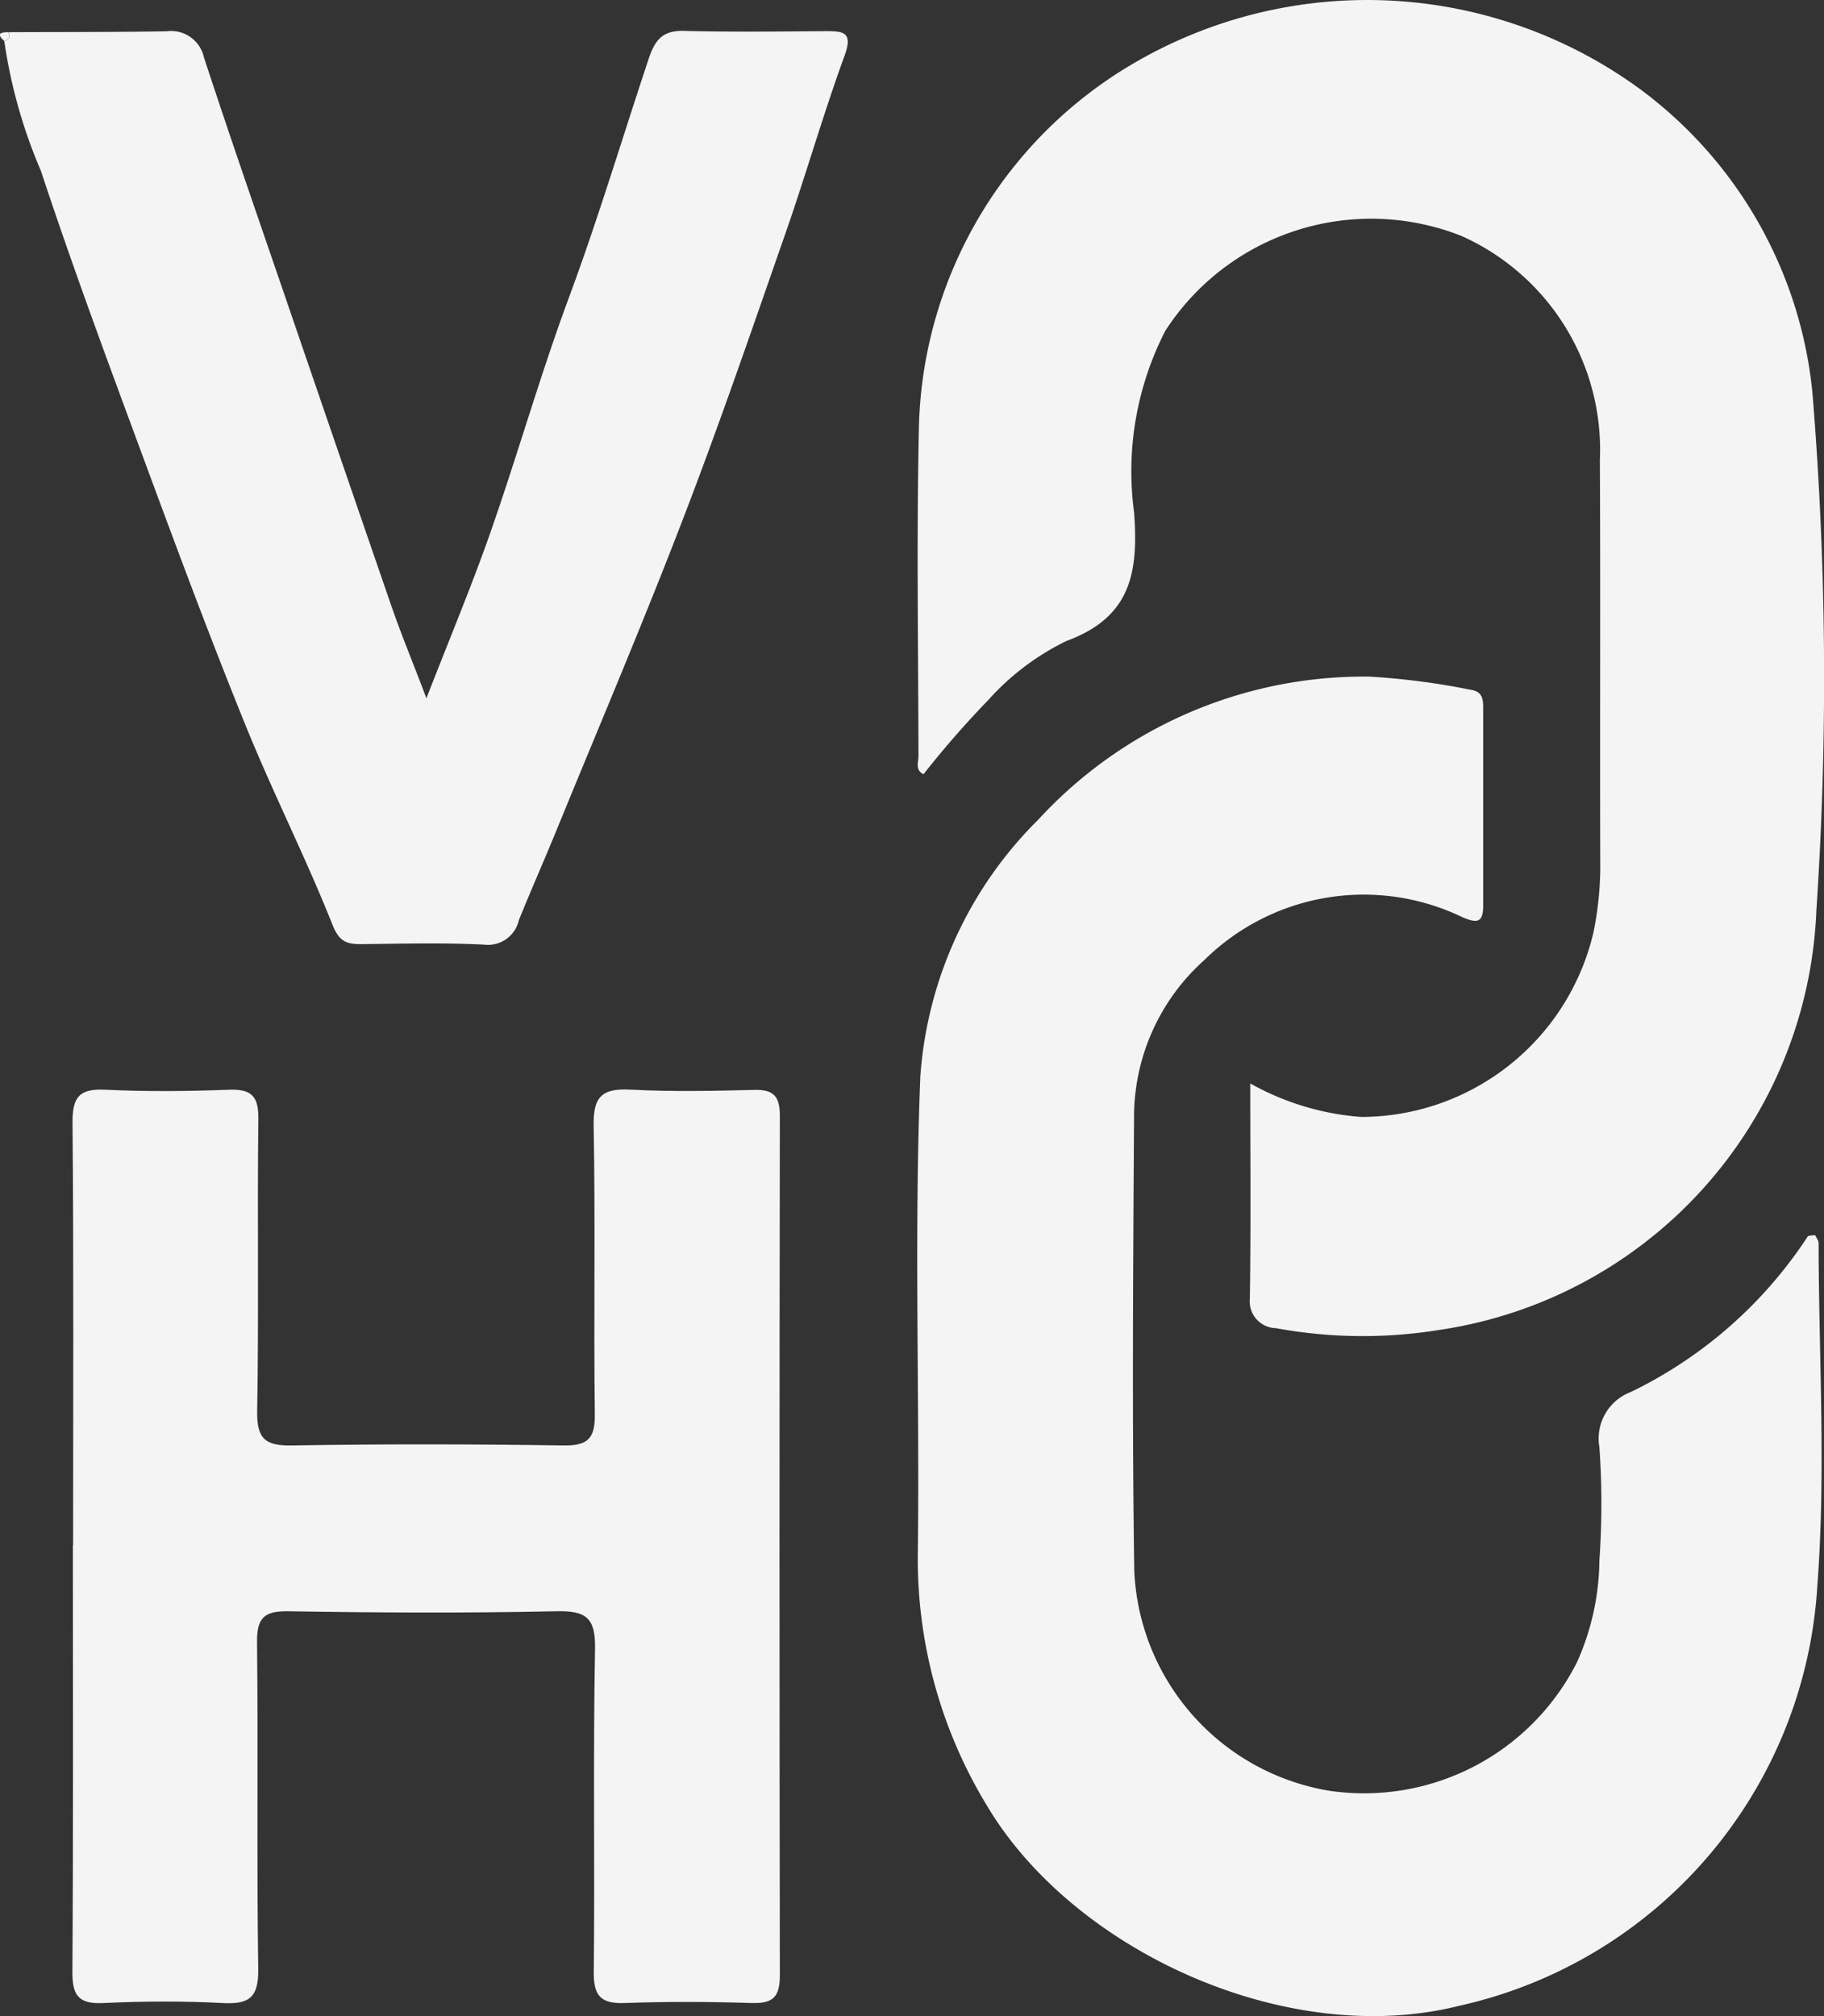 <svg id="Group_15163" data-name="Group 15163" xmlns="http://www.w3.org/2000/svg" xmlns:xlink="http://www.w3.org/1999/xlink" width="41.873" height="46.282" viewBox="0 0 41.873 46.282">
  <rect x="0" y="0" width="41.873" height="46.282" fill="#333333" stroke="none"/>
  <defs>
    <clipPath id="clip-path">
      <rect id="Rectangle_94" data-name="Rectangle 94" width="41.873" height="46.282" fill="#f4f4f4"/>
    </clipPath>
  </defs>
  <g id="Group_15162" data-name="Group 15162" clip-path="url(#clip-path)">
    <path id="Path_37633" data-name="Path 37633" d="M74.311,24.869a6.126,6.126,0,0,0,2.555.771,5.486,5.486,0,0,0,5.324-4.221,7.591,7.591,0,0,0,.16-1.475c-.01-3.13.006-6.259-.009-9.389a5.376,5.376,0,0,0-3.176-5.138,5.628,5.628,0,0,0-6.8,2.176,7.066,7.066,0,0,0-.717,4.172c.1,1.356-.058,2.4-1.551,2.948a5.837,5.837,0,0,0-1.8,1.36,22.106,22.106,0,0,0-1.483,1.7c-.2-.1-.115-.277-.116-.414-.005-2.5-.044-5,.009-7.5a9.953,9.953,0,0,1,4.521-8.153,10.616,10.616,0,0,1,11.981.3A9.869,9.869,0,0,1,87.22,9.012a80.312,80.312,0,0,1,.091,11.89,10.145,10.145,0,0,1-8.662,9.628,11.016,11.016,0,0,1-3.744-.041.616.616,0,0,1-.6-.678c.026-1.6.01-3.2.01-4.942" transform="translate(-45.613 0)" fill="#f4f4f4"/>
    <path id="Path_37634" data-name="Path 37634" d="M87.256,61.979c.027.06.081.124.081.189.005,2.631.17,5.274-.031,7.889a10.518,10.518,0,0,1-8.211,9.613c-3.965,1-8.873-1.266-10.85-4.593a10.886,10.886,0,0,1-1.586-5.855c.042-3.63-.088-7.265.057-10.89a9.213,9.213,0,0,1,2.712-5.894,10.161,10.161,0,0,1,7.595-3.278,16.51,16.51,0,0,1,2.314.3c.3.037.3.239.3.453,0,1.5,0,3,0,4.5,0,.4-.138.414-.476.27a5.21,5.21,0,0,0-5.926.984,4.829,4.829,0,0,0-1.613,3.6c-.021,3.473-.047,6.946.005,10.418a5.358,5.358,0,0,0,4.481,5.051,5.474,5.474,0,0,0,5.681-2.948,5.83,5.83,0,0,0,.516-2.341,18.728,18.728,0,0,0,0-2.6,1.141,1.141,0,0,1,.721-1.265,10.122,10.122,0,0,0,4.061-3.569c.019-.028.094-.02.169-.033" transform="translate(-45.588 -33.628)" fill="#f4f4f4"/>
    <path id="Path_37635" data-name="Path 37635" d="M5.281,89.625c0-3.236.015-6.471-.013-9.707-.005-.594.164-.782.755-.753.945.046,1.894.036,2.841,0,.515-.018.677.15.67.674-.027,2.236.012,4.472-.027,6.708-.011.64.195.795.8.784,2.078-.035,4.157-.031,6.235,0,.551.008.723-.158.716-.712-.028-2.209.015-4.42-.027-6.629-.013-.673.2-.862.849-.827.944.05,1.894.03,2.84.006.451-.012.587.157.586.6q-.016,9.865,0,19.73c0,.484-.154.645-.634.631-.973-.03-1.948-.036-2.92,0-.55.022-.724-.157-.718-.712.026-2.473-.018-4.946.029-7.418.014-.718-.209-.878-.889-.863-2.051.044-4.1.034-6.156,0-.55-.008-.72.152-.714.708.027,2.5-.01,5,.027,7.5.009.636-.185.818-.8.786-.918-.048-1.842-.044-2.761,0-.565.026-.709-.178-.705-.72.022-3.262.011-6.524.011-9.786" transform="translate(-3.603 -54.15)" fill="#f4f4f4"/>
    <path id="Path_37636" data-name="Path 37636" d="M.406,2.269c1.21-.006,2.42,0,3.63-.021a.773.773,0,0,1,.857.6C5.5,4.7,6.139,6.537,6.77,8.379Q7.981,11.917,9.2,15.453c.229.661.5,1.309.8,2.106.53-1.366,1.044-2.588,1.48-3.837.624-1.786,1.141-3.611,1.8-5.384.667-1.8,1.216-3.639,1.823-5.459.149-.446.327-.653.814-.64,1.078.028,2.157.014,3.236.006.4,0,.651.005.447.562-.488,1.336-.879,2.706-1.347,4.049-.767,2.2-1.524,4.408-2.361,6.583-.922,2.4-1.927,4.759-2.9,7.136-.284.695-.588,1.382-.87,2.078a.725.725,0,0,1-.8.561c-.945-.047-1.893-.021-2.84-.011-.348,0-.5-.087-.648-.469-.606-1.521-1.348-2.987-1.964-4.5-.791-1.946-1.526-3.915-2.254-5.885-.845-2.289-1.7-4.576-2.464-6.892A11.814,11.814,0,0,1,.309,2.468c.117-.024.128-.1.1-.2" transform="translate(-0.211 -1.53)" fill="#f4f4f4"/>
    <path id="Path_37637" data-name="Path 37637" d="M.194,2.339c.032.1.021.174-.1.2-.193-.177-.067-.2.1-.2" transform="translate(0 -1.6)" fill="#f4f4f4"/>
  </g>
</svg>
